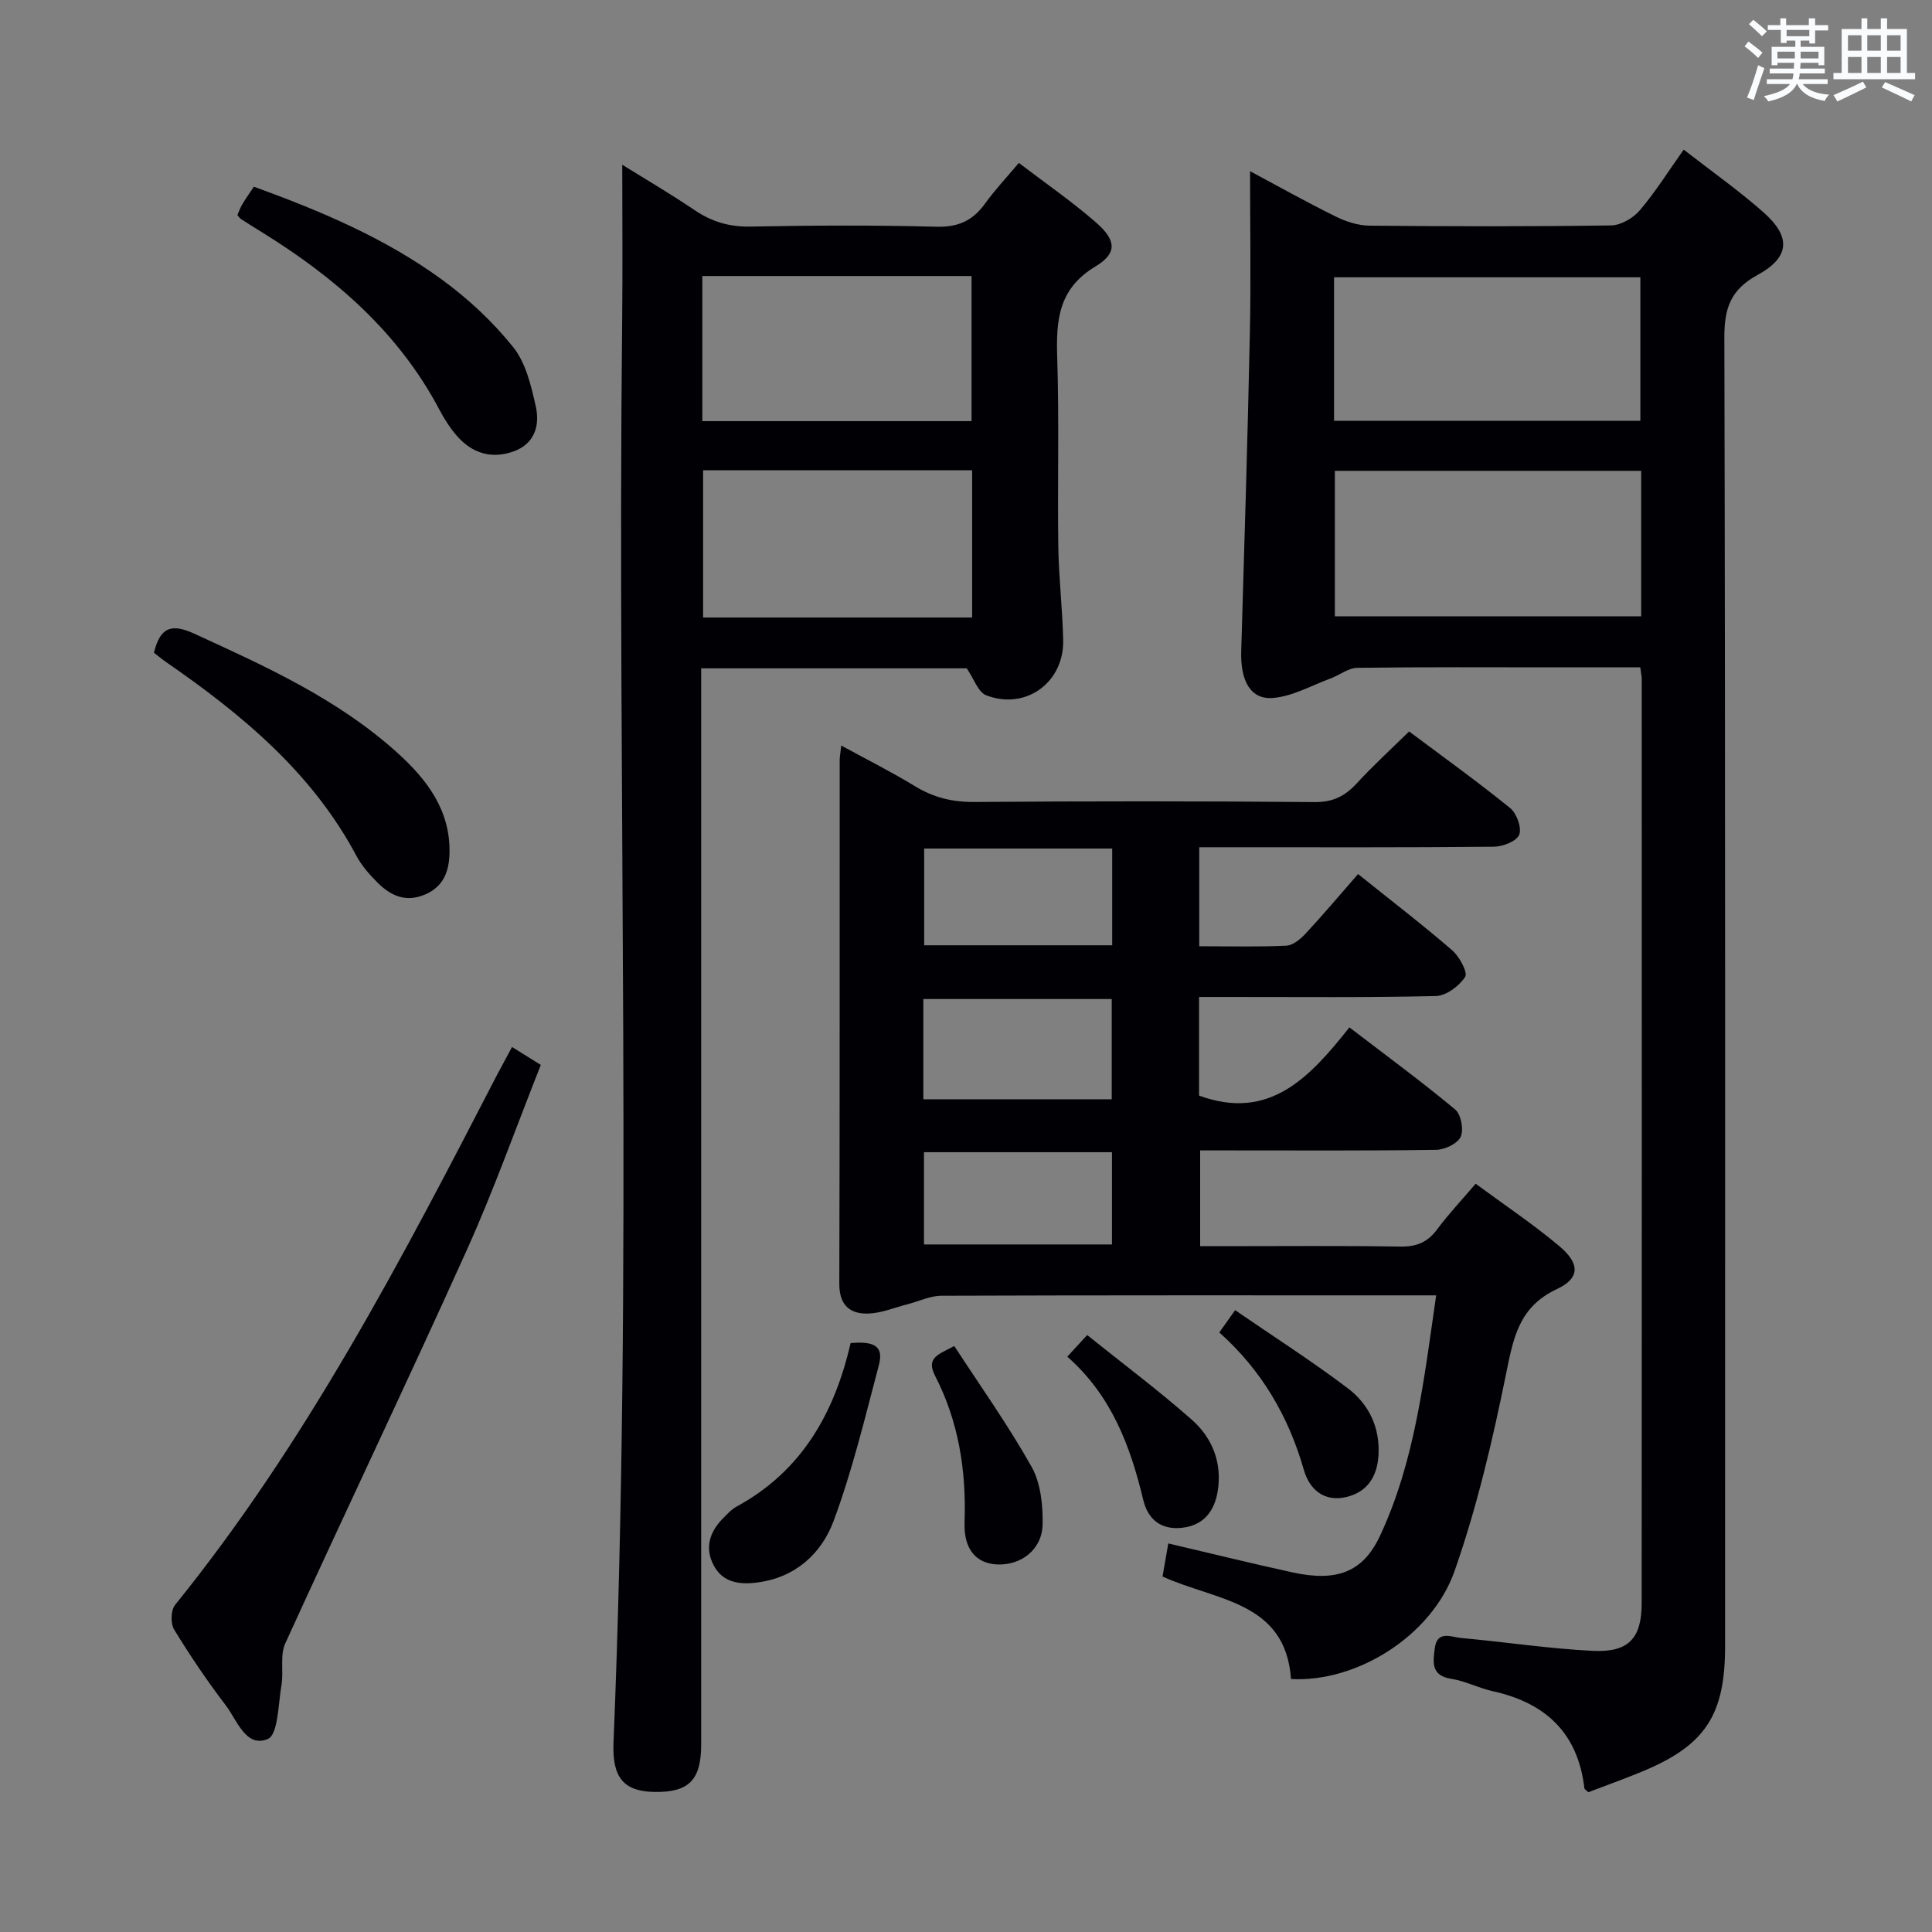 <svg enable-background="new 0 0 400 400" viewBox="0 0 400 400" xmlns="http://www.w3.org/2000/svg"><rect x="0" y="0" width="400" height="400" fill="#808080" stroke="none"/><g fill="#010105"><path d="m291.74 151.44c6.95 5.2 14.1 10.33 20.92 15.86 1.35 1.09 2.43 4.07 1.88 5.51-.51 1.33-3.36 2.47-5.19 2.49-18.33.18-36.66.11-54.99.11-1.95 0-3.91 0-6.07 0v20.5c6.16 0 12.11.16 18.04-.12 1.39-.07 2.95-1.39 4.01-2.53 3.73-4.02 7.27-8.22 10.83-12.3 7.42 5.95 13.63 10.71 19.53 15.83 1.48 1.29 3.23 4.55 2.64 5.47-1.23 1.89-3.92 3.91-6.06 3.96-14.32.34-28.66.18-42.99.19-1.95 0-3.9 0-6.04 0v20.42c14.58 5.34 22.91-3.77 31.13-14.12 7.59 5.81 14.91 11.19 21.89 16.99 1.22 1.01 1.82 4.19 1.15 5.66-.65 1.42-3.3 2.67-5.08 2.7-14.33.21-28.66.12-42.99.12-1.82 0-3.63 0-5.87 0v19.83h4.5c12.33 0 24.66-.12 36.99.08 3.34.05 5.61-.91 7.58-3.57 2.37-3.19 5.12-6.1 7.97-9.44 5.9 4.35 11.85 8.33 17.3 12.9 4.31 3.61 4.35 6.65-.48 8.91-7.85 3.67-9 10.05-10.51 17.48-2.79 13.78-6.02 27.6-10.66 40.85-4.77 13.61-20.46 23.17-33.88 22.4-1.14-16.13-15.54-16.18-26.6-21.22.37-2.13.75-4.3 1.19-6.85 8.97 2.1 17.33 4.17 25.73 6 9.06 1.98 14.55 0 18.07-7.5 7.28-15.53 9.13-32.39 11.66-49.86-2.23 0-3.84 0-5.45 0-32.33 0-64.65-.04-96.98.08-2.34.01-4.67 1.16-7.01 1.76-2.71.69-5.4 1.84-8.13 1.93-3.81.12-6.01-1.76-6-6.15.11-36.16.06-72.32.08-108.48 0-.66.14-1.31.32-2.97 5.37 2.93 10.47 5.49 15.33 8.45 3.83 2.33 7.73 3.27 12.24 3.23 23.49-.18 46.99-.18 70.48.02 3.74.03 6.22-1.22 8.63-3.82 3.38-3.68 7.07-7.05 10.89-10.8zm-100.57 76.15h39c0-7.08 0-13.92 0-20.75-13.26 0-26.09 0-39 0zm39.1-51.91c-13.24 0-25.99 0-38.93 0v20.03h38.93c0-6.64 0-13.06 0-20.03zm-.05 62.87c-13.23 0-26.09 0-38.92 0v19.1h38.92c0-6.59 0-12.82 0-19.1z"/><path d="m339.6 138.17c-6.03 0-11.82 0-17.61 0-13.66 0-27.33-.09-40.99.1-1.86.03-3.67 1.52-5.55 2.21-3.92 1.45-7.79 3.66-11.81 4.02-4.7.43-6.84-3.49-6.66-9.65.65-21.94 1.33-43.89 1.79-65.83.24-11.11.04-22.22.04-33.58 5.51 2.95 11.54 6.33 17.73 9.39 2.14 1.06 4.67 1.87 7.03 1.89 16.66.16 33.33.19 49.98-.05 2.03-.03 4.57-1.5 5.94-3.11 3.22-3.78 5.88-8.04 9.1-12.58 5.63 4.38 11.32 8.39 16.51 12.97 5.74 5.07 5.51 9.3-1.21 12.97-5.62 3.08-6.9 6.9-6.88 13.02.22 90.31.15 180.62.15 270.93 0 14.29-4.14 20.54-17.3 25.96-3.67 1.51-7.41 2.86-11.01 4.23-.4-.39-.79-.59-.82-.83-1.33-11.44-8.06-17.69-18.99-20.09-2.91-.64-5.66-2.11-8.58-2.56-4.25-.66-3.76-3.51-3.41-6.3.48-3.84 3.46-2.33 5.47-2.15 9.09.82 18.14 2.21 27.24 2.66 7.39.36 10.12-2.55 10.13-9.82.05-63.82.02-127.63.01-191.45 0-.47-.12-.96-.3-2.35zm.19-40.69c-21.49 0-42.49 0-63.42 0v30.13h63.42c0-10.18 0-19.97 0-30.13zm-63.59-10.36h63.42c0-10.22 0-19.97 0-29.71-21.32 0-42.34 0-63.42 0z"/><path d="m128.83 34.11c4.34 2.7 9.78 5.88 14.98 9.4 3.59 2.42 7.24 3.49 11.62 3.4 12.82-.25 25.66-.31 38.47.03 4.5.12 7.51-1.27 10.04-4.79 2.02-2.81 4.42-5.35 7-8.42 5.47 4.17 10.93 7.94 15.9 12.26 4.27 3.71 4.57 6.4-.06 9.19-7.75 4.67-8.14 11.27-7.89 19.01.41 12.98.04 25.98.22 38.97.09 6.48.88 12.94 1.01 19.42.17 8.77-7.82 14.53-15.96 11.36-1.66-.65-2.5-3.37-4.01-5.57-17.64 0-35.91 0-54.98 0v6.44 216.38c0 7.37-2.57 9.95-9.73 9.81-6.24-.12-8.72-2.91-8.42-10.19 4.02-98.04.75-196.13 1.79-294.2.12-10.93.02-21.85.02-32.5zm72.44 93.74c0-10.49 0-20.41 0-30.49-18.73 0-37.14 0-55.7 0v30.49zm-55.86-70.7v30.04h55.74c0-10.25 0-20.1 0-30.04-18.7 0-36.97 0-55.74 0z"/><path d="m106.01 216.77c2.12 1.32 3.79 2.36 5.96 3.71-5.12 12.9-9.71 25.88-15.35 38.39-12.28 27.24-25.16 54.2-37.56 81.38-1.13 2.49-.3 5.8-.79 8.66-.67 3.91-.69 10.24-2.82 11.13-4.55 1.9-6.37-3.91-8.73-7-3.83-5.01-7.38-10.27-10.67-15.66-.76-1.24-.69-4 .19-5.09 27.17-33.6 46.99-71.64 66.68-109.77.93-1.74 1.88-3.48 3.09-5.75z"/><path d="m31.87 135.14c1.31-5.36 3.69-6.08 8.36-3.94 14.85 6.8 29.71 13.53 41.99 24.61 6.17 5.56 11.12 12.01 10.84 20.99-.12 3.7-1.27 6.78-5.06 8.4-4.02 1.72-7.16.23-9.89-2.52-1.63-1.64-3.23-3.45-4.31-5.47-9.2-17.29-23.74-29.31-39.46-40.17-.82-.57-1.58-1.21-2.47-1.9z"/><path d="m49.15 44.53c.31-.7.56-1.47.97-2.16.67-1.13 1.44-2.21 2.44-3.72 13.72 4.99 27.15 10.62 38.98 19.27 5.43 3.97 10.52 8.71 14.71 13.95 2.62 3.27 3.73 8.01 4.68 12.28.88 3.93-.23 7.77-4.65 9.33-4.54 1.6-8.54.36-11.67-3.22-1.41-1.61-2.59-3.47-3.6-5.37-8.5-16.12-21.7-27.5-36.91-36.89-1.41-.87-2.82-1.75-4.22-2.66-.26-.17-.43-.48-.73-.81z"/><path d="m176.11 278.06c3.84-.28 7.06-.01 5.87 4.5-2.87 10.84-5.48 21.81-9.37 32.29-2.53 6.81-7.95 11.81-15.9 12.8-3.68.46-7.1 0-8.98-3.62-1.83-3.52-.84-6.78 1.83-9.54.92-.95 1.87-1.98 3-2.6 13.38-7.31 20.19-19.22 23.55-33.83z"/><path d="m197.57 278.67c5.41 8.32 11.18 16.41 16.01 25.02 1.89 3.37 2.36 7.94 2.28 11.93-.11 5.21-4.45 8.5-9.41 8.28-4.29-.19-6.95-3.08-6.75-8.71.38-10.66-1.21-20.84-6.1-30.34-1.96-3.82.77-4.43 3.97-6.18z"/><path d="m220.97 280.88c1.52-1.64 2.52-2.73 4.12-4.47 7.29 5.85 14.71 11.4 21.64 17.51 4.27 3.76 6.34 8.94 5.38 14.84-.68 4.14-2.93 7.05-7.36 7.55-4.31.48-7.05-1.64-8.05-5.75-2.66-11.13-6.56-21.61-15.73-29.68z"/><path d="m252.44 275.87c1.08-1.51 1.91-2.68 3.28-4.61 7.93 5.45 15.85 10.51 23.32 16.16 4.36 3.3 6.71 8.12 6.36 13.9-.27 4.48-2.4 7.67-6.78 8.65-4.52 1.01-7.52-1.62-8.67-5.64-3.17-11.08-8.74-20.65-17.51-28.46z"/></g><path d="m361.2 9.6.8-1c.9.7 1.9 1.4 2.9 2.3l-.9 1.1c-1-1-2-1.8-2.8-2.4zm.5 10.6c.9-2.1 1.6-4.3 2.3-6.7.4.2.8.4 1.3.6-.7 2.1-1.5 4.3-2.2 6.6zm.4-15.2.9-.9c1 .8 2 1.6 2.8 2.4l-1 1c-.9-.9-1.8-1.7-2.7-2.5zm12.5-1.2h1.2v1.4h2.7v1.1h-2.7v2.7h-1.2v-.6h-1.8v1.3h4.9v3.8h-1.2v-.5h-3.7c0 .4-.1.9-.1 1.2h5.1v1h-5.2c0 .5-.1.9-.2 1.2h6v1h-5.2c1.1 1.3 2.9 2 5.5 2.2-.4.4-.7.8-.9 1.3-2.9-.5-4.8-1.6-5.7-3.5h-.1c-.8 1.7-2.7 2.9-5.9 3.6-.2-.4-.6-.8-.9-1.1 2.8-.6 4.6-1.4 5.4-2.5h-4.8v-1h5.3c.1-.3.2-.7.2-1.2h-4.9v-1h5c0-.4 0-.8.1-1.2h-3.5v.5h-1.2v-3.8h4.9v-1.3h-1.8v.5h-1.2v-2.7h-2.7v-1h2.6v-1.4h1.2v1.4h4.7v-1.4zm-6.6 8.3h3.6c0-.4 0-.9 0-1.4h-3.6zm1.9-4.6h4.7v-1.3h-4.7zm6.6 3.2h-3.7v1.4h3.7z" fill="#fafbfc"/><path d="m385.3 3.8h1.3v2.2h2.8v-2.2h1.3v2.2h4.1v9.1h1.7v1.3h-16.9v-1.3h1.7v-9.1h4.1v-2.2zm.4 13.1.7 1.2c-1.8.9-3.8 1.9-6 2.9-.2-.4-.5-.8-.8-1.3 2.3-1 4.3-1.9 6.1-2.8zm-3.1-6.4h2.8v-3.2h-2.8zm0 4.6h2.8v-3.3h-2.8zm4-4.6h2.8v-3.2h-2.8zm0 4.6h2.8v-3.3h-2.8zm3.7 1.9c2.1.9 4.1 1.8 6.1 2.7l-.7 1.3c-2.2-1.1-4.2-2-6.1-2.9zm3.2-9.7h-2.8v3.2h2.8zm-2.8 7.8h2.8v-3.3h-2.8z" fill="#fafbfc"/></svg>